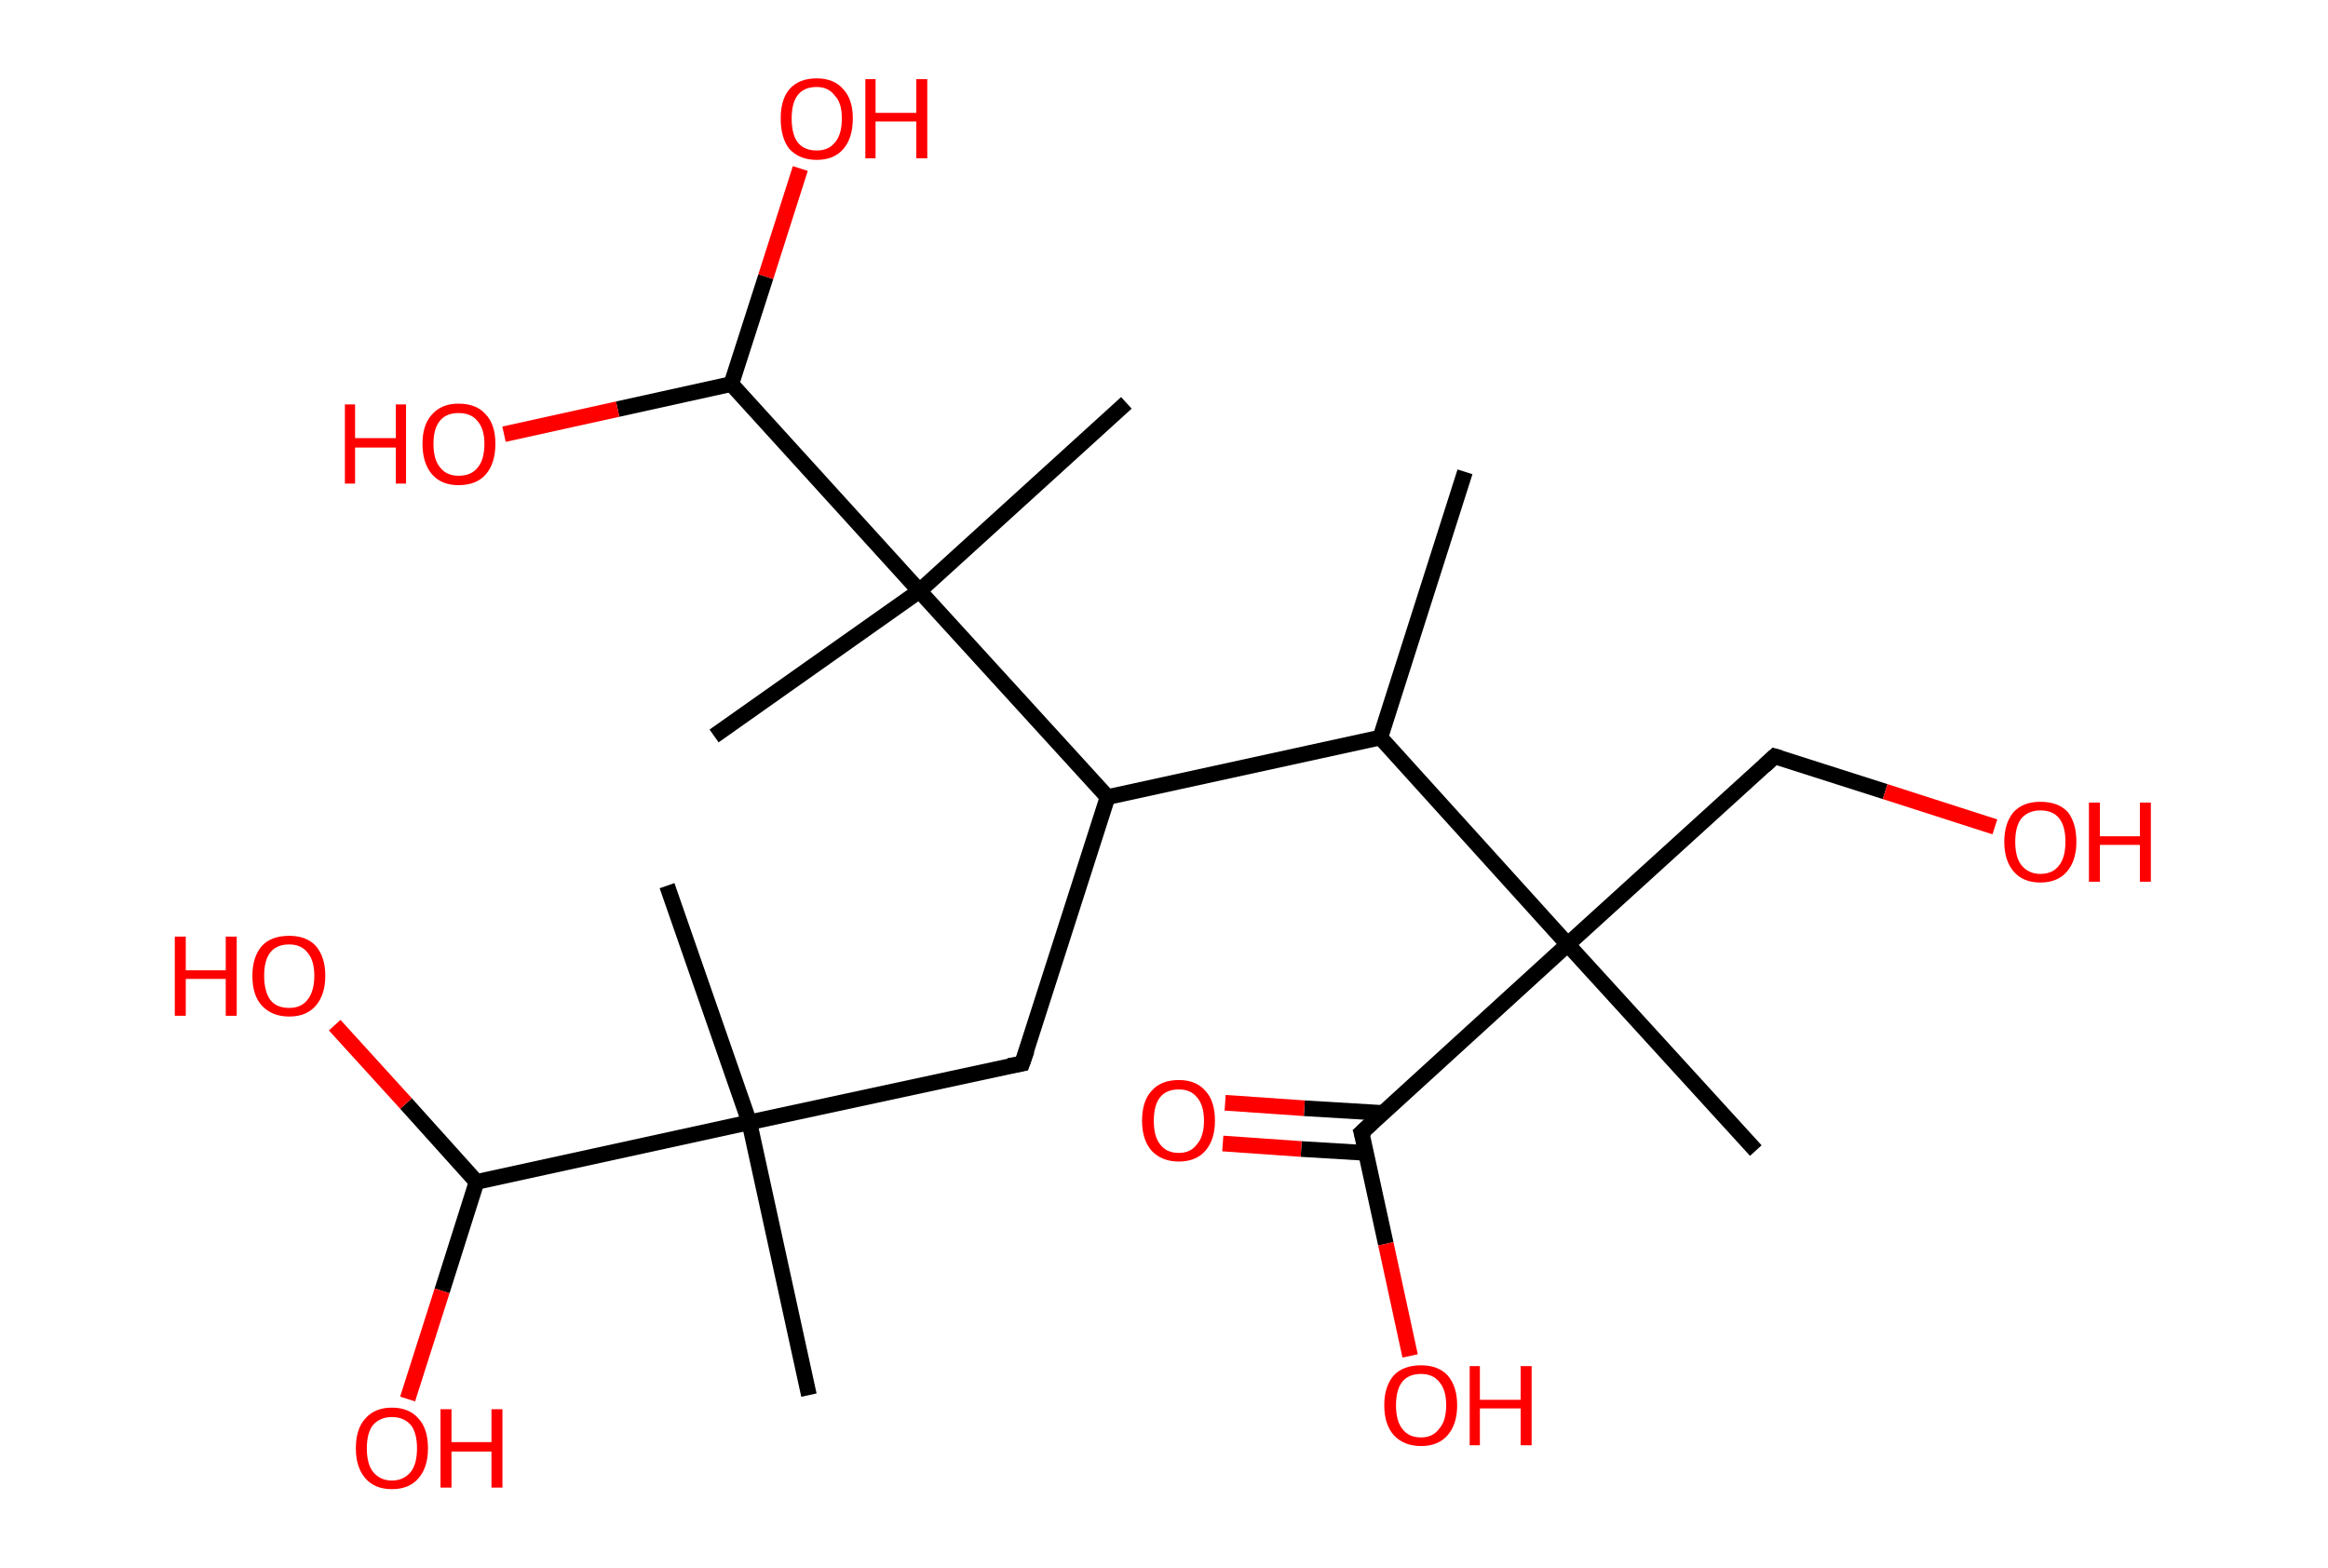 <?xml version='1.0' encoding='ASCII' standalone='yes'?>
<svg xmlns="http://www.w3.org/2000/svg" xmlns:rdkit="http://www.rdkit.org/xml" xmlns:xlink="http://www.w3.org/1999/xlink" version="1.1" baseProfile="full" xml:space="preserve" width="297px" height="200px" viewBox="0 0 297 200">
<!-- END OF HEADER -->
<rect style="opacity:1.0;fill:#FFFFFF;stroke:none" width="297.0" height="200.0" x="0.0" y="0.0"> </rect>
<path class="bond-0 atom-0 atom-1" d="M 186.9,60.2 L 176.1,94.1" style="fill:none;fill-rule:evenodd;stroke:#000000;stroke-width:2.0px;stroke-linecap:butt;stroke-linejoin:miter;stroke-opacity:1"/>
<path class="bond-1 atom-1 atom-2" d="M 176.1,94.1 L 141.3,101.7" style="fill:none;fill-rule:evenodd;stroke:#000000;stroke-width:2.0px;stroke-linecap:butt;stroke-linejoin:miter;stroke-opacity:1"/>
<path class="bond-2 atom-2 atom-3" d="M 141.3,101.7 L 130.4,135.7" style="fill:none;fill-rule:evenodd;stroke:#000000;stroke-width:2.0px;stroke-linecap:butt;stroke-linejoin:miter;stroke-opacity:1"/>
<path class="bond-3 atom-3 atom-4" d="M 130.4,135.7 L 95.6,143.2" style="fill:none;fill-rule:evenodd;stroke:#000000;stroke-width:2.0px;stroke-linecap:butt;stroke-linejoin:miter;stroke-opacity:1"/>
<path class="bond-4 atom-4 atom-5" d="M 95.6,143.2 L 103.2,178.0" style="fill:none;fill-rule:evenodd;stroke:#000000;stroke-width:2.0px;stroke-linecap:butt;stroke-linejoin:miter;stroke-opacity:1"/>
<path class="bond-5 atom-4 atom-6" d="M 95.6,143.2 L 85.1,113.0" style="fill:none;fill-rule:evenodd;stroke:#000000;stroke-width:2.0px;stroke-linecap:butt;stroke-linejoin:miter;stroke-opacity:1"/>
<path class="bond-6 atom-4 atom-7" d="M 95.6,143.2 L 60.8,150.8" style="fill:none;fill-rule:evenodd;stroke:#000000;stroke-width:2.0px;stroke-linecap:butt;stroke-linejoin:miter;stroke-opacity:1"/>
<path class="bond-7 atom-7 atom-8" d="M 60.8,150.8 L 56.4,164.7" style="fill:none;fill-rule:evenodd;stroke:#000000;stroke-width:2.0px;stroke-linecap:butt;stroke-linejoin:miter;stroke-opacity:1"/>
<path class="bond-7 atom-7 atom-8" d="M 56.4,164.7 L 52.0,178.5" style="fill:none;fill-rule:evenodd;stroke:#FF0000;stroke-width:2.0px;stroke-linecap:butt;stroke-linejoin:miter;stroke-opacity:1"/>
<path class="bond-8 atom-7 atom-9" d="M 60.8,150.8 L 51.8,140.8" style="fill:none;fill-rule:evenodd;stroke:#000000;stroke-width:2.0px;stroke-linecap:butt;stroke-linejoin:miter;stroke-opacity:1"/>
<path class="bond-8 atom-7 atom-9" d="M 51.8,140.8 L 42.7,130.8" style="fill:none;fill-rule:evenodd;stroke:#FF0000;stroke-width:2.0px;stroke-linecap:butt;stroke-linejoin:miter;stroke-opacity:1"/>
<path class="bond-9 atom-2 atom-10" d="M 141.3,101.7 L 117.3,75.4" style="fill:none;fill-rule:evenodd;stroke:#000000;stroke-width:2.0px;stroke-linecap:butt;stroke-linejoin:miter;stroke-opacity:1"/>
<path class="bond-10 atom-10 atom-11" d="M 117.3,75.4 L 91.1,93.9" style="fill:none;fill-rule:evenodd;stroke:#000000;stroke-width:2.0px;stroke-linecap:butt;stroke-linejoin:miter;stroke-opacity:1"/>
<path class="bond-11 atom-10 atom-12" d="M 117.3,75.4 L 143.7,51.4" style="fill:none;fill-rule:evenodd;stroke:#000000;stroke-width:2.0px;stroke-linecap:butt;stroke-linejoin:miter;stroke-opacity:1"/>
<path class="bond-12 atom-10 atom-13" d="M 117.3,75.4 L 93.3,49.0" style="fill:none;fill-rule:evenodd;stroke:#000000;stroke-width:2.0px;stroke-linecap:butt;stroke-linejoin:miter;stroke-opacity:1"/>
<path class="bond-13 atom-13 atom-14" d="M 93.3,49.0 L 78.8,52.2" style="fill:none;fill-rule:evenodd;stroke:#000000;stroke-width:2.0px;stroke-linecap:butt;stroke-linejoin:miter;stroke-opacity:1"/>
<path class="bond-13 atom-13 atom-14" d="M 78.8,52.2 L 64.3,55.4" style="fill:none;fill-rule:evenodd;stroke:#FF0000;stroke-width:2.0px;stroke-linecap:butt;stroke-linejoin:miter;stroke-opacity:1"/>
<path class="bond-14 atom-13 atom-15" d="M 93.3,49.0 L 97.7,35.3" style="fill:none;fill-rule:evenodd;stroke:#000000;stroke-width:2.0px;stroke-linecap:butt;stroke-linejoin:miter;stroke-opacity:1"/>
<path class="bond-14 atom-13 atom-15" d="M 97.7,35.3 L 102.1,21.5" style="fill:none;fill-rule:evenodd;stroke:#FF0000;stroke-width:2.0px;stroke-linecap:butt;stroke-linejoin:miter;stroke-opacity:1"/>
<path class="bond-15 atom-1 atom-16" d="M 176.1,94.1 L 200.0,120.5" style="fill:none;fill-rule:evenodd;stroke:#000000;stroke-width:2.0px;stroke-linecap:butt;stroke-linejoin:miter;stroke-opacity:1"/>
<path class="bond-16 atom-16 atom-17" d="M 200.0,120.5 L 224.0,146.8" style="fill:none;fill-rule:evenodd;stroke:#000000;stroke-width:2.0px;stroke-linecap:butt;stroke-linejoin:miter;stroke-opacity:1"/>
<path class="bond-17 atom-16 atom-18" d="M 200.0,120.5 L 226.4,96.5" style="fill:none;fill-rule:evenodd;stroke:#000000;stroke-width:2.0px;stroke-linecap:butt;stroke-linejoin:miter;stroke-opacity:1"/>
<path class="bond-18 atom-18 atom-19" d="M 226.4,96.5 L 240.5,101.0" style="fill:none;fill-rule:evenodd;stroke:#000000;stroke-width:2.0px;stroke-linecap:butt;stroke-linejoin:miter;stroke-opacity:1"/>
<path class="bond-18 atom-18 atom-19" d="M 240.5,101.0 L 254.5,105.5" style="fill:none;fill-rule:evenodd;stroke:#FF0000;stroke-width:2.0px;stroke-linecap:butt;stroke-linejoin:miter;stroke-opacity:1"/>
<path class="bond-19 atom-16 atom-20" d="M 200.0,120.5 L 173.7,144.5" style="fill:none;fill-rule:evenodd;stroke:#000000;stroke-width:2.0px;stroke-linecap:butt;stroke-linejoin:miter;stroke-opacity:1"/>
<path class="bond-20 atom-20 atom-21" d="M 176.4,142.0 L 166.4,141.4" style="fill:none;fill-rule:evenodd;stroke:#000000;stroke-width:2.0px;stroke-linecap:butt;stroke-linejoin:miter;stroke-opacity:1"/>
<path class="bond-20 atom-20 atom-21" d="M 166.4,141.4 L 156.3,140.7" style="fill:none;fill-rule:evenodd;stroke:#FF0000;stroke-width:2.0px;stroke-linecap:butt;stroke-linejoin:miter;stroke-opacity:1"/>
<path class="bond-20 atom-20 atom-21" d="M 174.3,147.1 L 166.0,146.6" style="fill:none;fill-rule:evenodd;stroke:#000000;stroke-width:2.0px;stroke-linecap:butt;stroke-linejoin:miter;stroke-opacity:1"/>
<path class="bond-20 atom-20 atom-21" d="M 166.0,146.6 L 156.0,145.9" style="fill:none;fill-rule:evenodd;stroke:#FF0000;stroke-width:2.0px;stroke-linecap:butt;stroke-linejoin:miter;stroke-opacity:1"/>
<path class="bond-21 atom-20 atom-22" d="M 173.7,144.5 L 176.8,158.7" style="fill:none;fill-rule:evenodd;stroke:#000000;stroke-width:2.0px;stroke-linecap:butt;stroke-linejoin:miter;stroke-opacity:1"/>
<path class="bond-21 atom-20 atom-22" d="M 176.8,158.7 L 179.9,173.0" style="fill:none;fill-rule:evenodd;stroke:#FF0000;stroke-width:2.0px;stroke-linecap:butt;stroke-linejoin:miter;stroke-opacity:1"/>
<path d="M 131.0,134.0 L 130.4,135.7 L 128.7,136.0" style="fill:none;stroke:#000000;stroke-width:2.0px;stroke-linecap:butt;stroke-linejoin:miter;stroke-opacity:1;"/>
<path d="M 225.1,97.7 L 226.4,96.5 L 227.1,96.7" style="fill:none;stroke:#000000;stroke-width:2.0px;stroke-linecap:butt;stroke-linejoin:miter;stroke-opacity:1;"/>
<path d="M 175.0,143.3 L 173.7,144.5 L 173.9,145.2" style="fill:none;stroke:#000000;stroke-width:2.0px;stroke-linecap:butt;stroke-linejoin:miter;stroke-opacity:1;"/>
<path class="atom-8" d="M 45.4 184.8 Q 45.4 182.3, 46.6 181.0 Q 47.8 179.6, 50.0 179.6 Q 52.2 179.6, 53.4 181.0 Q 54.6 182.3, 54.6 184.8 Q 54.6 187.2, 53.4 188.6 Q 52.2 190.0, 50.0 190.0 Q 47.8 190.0, 46.6 188.6 Q 45.4 187.2, 45.4 184.8 M 50.0 188.9 Q 51.5 188.9, 52.4 187.8 Q 53.2 186.8, 53.2 184.8 Q 53.2 182.8, 52.4 181.8 Q 51.5 180.8, 50.0 180.8 Q 48.5 180.8, 47.6 181.8 Q 46.8 182.8, 46.8 184.8 Q 46.8 186.8, 47.6 187.8 Q 48.5 188.9, 50.0 188.9 " fill="#FF0000"/>
<path class="atom-8" d="M 56.2 179.8 L 57.6 179.8 L 57.6 184.0 L 62.7 184.0 L 62.7 179.8 L 64.1 179.8 L 64.1 189.8 L 62.7 189.8 L 62.7 185.2 L 57.6 185.2 L 57.6 189.8 L 56.2 189.8 L 56.2 179.8 " fill="#FF0000"/>
<path class="atom-9" d="M 22.3 119.5 L 23.7 119.5 L 23.7 123.8 L 28.8 123.8 L 28.8 119.5 L 30.2 119.5 L 30.2 129.6 L 28.8 129.6 L 28.8 124.9 L 23.7 124.9 L 23.7 129.6 L 22.3 129.6 L 22.3 119.5 " fill="#FF0000"/>
<path class="atom-9" d="M 32.2 124.5 Q 32.2 122.1, 33.4 120.7 Q 34.6 119.4, 36.9 119.4 Q 39.1 119.4, 40.3 120.7 Q 41.5 122.1, 41.5 124.5 Q 41.5 126.9, 40.3 128.3 Q 39.1 129.7, 36.9 129.7 Q 34.7 129.7, 33.4 128.3 Q 32.2 127.0, 32.2 124.5 M 36.9 128.6 Q 38.4 128.6, 39.2 127.6 Q 40.1 126.5, 40.1 124.5 Q 40.1 122.5, 39.2 121.5 Q 38.4 120.5, 36.9 120.5 Q 35.3 120.5, 34.5 121.5 Q 33.7 122.5, 33.7 124.5 Q 33.7 126.5, 34.5 127.6 Q 35.3 128.6, 36.9 128.6 " fill="#FF0000"/>
<path class="atom-14" d="M 44.0 51.6 L 45.3 51.6 L 45.3 55.9 L 50.5 55.9 L 50.5 51.6 L 51.8 51.6 L 51.8 61.7 L 50.5 61.7 L 50.5 57.1 L 45.3 57.1 L 45.3 61.7 L 44.0 61.7 L 44.0 51.6 " fill="#FF0000"/>
<path class="atom-14" d="M 53.9 56.6 Q 53.9 54.2, 55.1 52.9 Q 56.3 51.5, 58.5 51.5 Q 60.8 51.5, 62.0 52.9 Q 63.2 54.2, 63.2 56.6 Q 63.2 59.1, 62.0 60.5 Q 60.8 61.9, 58.5 61.9 Q 56.3 61.9, 55.1 60.5 Q 53.9 59.1, 53.9 56.6 M 58.5 60.7 Q 60.1 60.7, 60.9 59.7 Q 61.8 58.7, 61.8 56.6 Q 61.8 54.7, 60.9 53.7 Q 60.1 52.7, 58.5 52.7 Q 57.0 52.7, 56.2 53.6 Q 55.3 54.6, 55.3 56.6 Q 55.3 58.7, 56.2 59.7 Q 57.0 60.7, 58.5 60.7 " fill="#FF0000"/>
<path class="atom-15" d="M 99.6 15.1 Q 99.6 12.7, 100.7 11.4 Q 101.9 10.0, 104.2 10.0 Q 106.4 10.0, 107.6 11.4 Q 108.8 12.7, 108.8 15.1 Q 108.8 17.6, 107.6 19.0 Q 106.4 20.4, 104.2 20.4 Q 102.0 20.4, 100.7 19.0 Q 99.6 17.6, 99.6 15.1 M 104.2 19.2 Q 105.7 19.2, 106.5 18.2 Q 107.4 17.2, 107.4 15.1 Q 107.4 13.1, 106.5 12.2 Q 105.7 11.1, 104.2 11.1 Q 102.6 11.1, 101.8 12.1 Q 101.0 13.1, 101.0 15.1 Q 101.0 17.2, 101.8 18.2 Q 102.6 19.2, 104.2 19.2 " fill="#FF0000"/>
<path class="atom-15" d="M 110.4 10.1 L 111.7 10.1 L 111.7 14.4 L 116.9 14.4 L 116.9 10.1 L 118.3 10.1 L 118.3 20.2 L 116.9 20.2 L 116.9 15.5 L 111.7 15.5 L 111.7 20.2 L 110.4 20.2 L 110.4 10.1 " fill="#FF0000"/>
<path class="atom-19" d="M 255.7 107.4 Q 255.7 105.0, 256.9 103.6 Q 258.1 102.3, 260.3 102.3 Q 262.6 102.3, 263.8 103.6 Q 264.9 105.0, 264.9 107.4 Q 264.9 109.8, 263.7 111.2 Q 262.5 112.6, 260.3 112.6 Q 258.1 112.6, 256.9 111.2 Q 255.7 109.8, 255.7 107.4 M 260.3 111.5 Q 261.9 111.5, 262.7 110.4 Q 263.5 109.4, 263.5 107.4 Q 263.5 105.4, 262.7 104.4 Q 261.9 103.4, 260.3 103.4 Q 258.8 103.4, 257.9 104.4 Q 257.1 105.4, 257.1 107.4 Q 257.1 109.4, 257.9 110.4 Q 258.8 111.5, 260.3 111.5 " fill="#FF0000"/>
<path class="atom-19" d="M 266.5 102.4 L 267.9 102.4 L 267.9 106.7 L 273.0 106.7 L 273.0 102.4 L 274.4 102.4 L 274.4 112.5 L 273.0 112.5 L 273.0 107.8 L 267.9 107.8 L 267.9 112.5 L 266.5 112.5 L 266.5 102.4 " fill="#FF0000"/>
<path class="atom-21" d="M 145.7 143.0 Q 145.7 140.5, 146.9 139.2 Q 148.1 137.8, 150.4 137.8 Q 152.6 137.8, 153.8 139.2 Q 155.0 140.5, 155.0 143.0 Q 155.0 145.4, 153.8 146.8 Q 152.6 148.2, 150.4 148.2 Q 148.2 148.2, 146.9 146.8 Q 145.7 145.4, 145.7 143.0 M 150.4 147.1 Q 151.9 147.1, 152.7 146.0 Q 153.6 145.0, 153.6 143.0 Q 153.6 141.0, 152.7 140.0 Q 151.9 139.0, 150.4 139.0 Q 148.8 139.0, 148.0 140.0 Q 147.2 141.0, 147.2 143.0 Q 147.2 145.0, 148.0 146.0 Q 148.8 147.1, 150.4 147.1 " fill="#FF0000"/>
<path class="atom-22" d="M 176.6 179.3 Q 176.6 176.9, 177.8 175.5 Q 179.0 174.2, 181.3 174.2 Q 183.5 174.2, 184.7 175.5 Q 185.9 176.9, 185.9 179.3 Q 185.9 181.7, 184.7 183.1 Q 183.5 184.5, 181.3 184.5 Q 179.1 184.5, 177.8 183.1 Q 176.6 181.7, 176.6 179.3 M 181.3 183.4 Q 182.8 183.4, 183.6 182.3 Q 184.5 181.3, 184.5 179.3 Q 184.5 177.3, 183.6 176.3 Q 182.8 175.3, 181.3 175.3 Q 179.7 175.3, 178.9 176.3 Q 178.1 177.3, 178.1 179.3 Q 178.1 181.3, 178.9 182.3 Q 179.7 183.4, 181.3 183.4 " fill="#FF0000"/>
<path class="atom-22" d="M 187.5 174.3 L 188.8 174.3 L 188.8 178.6 L 194.0 178.6 L 194.0 174.3 L 195.4 174.3 L 195.4 184.4 L 194.0 184.4 L 194.0 179.7 L 188.8 179.7 L 188.8 184.4 L 187.5 184.4 L 187.5 174.3 " fill="#FF0000"/>
</svg>
